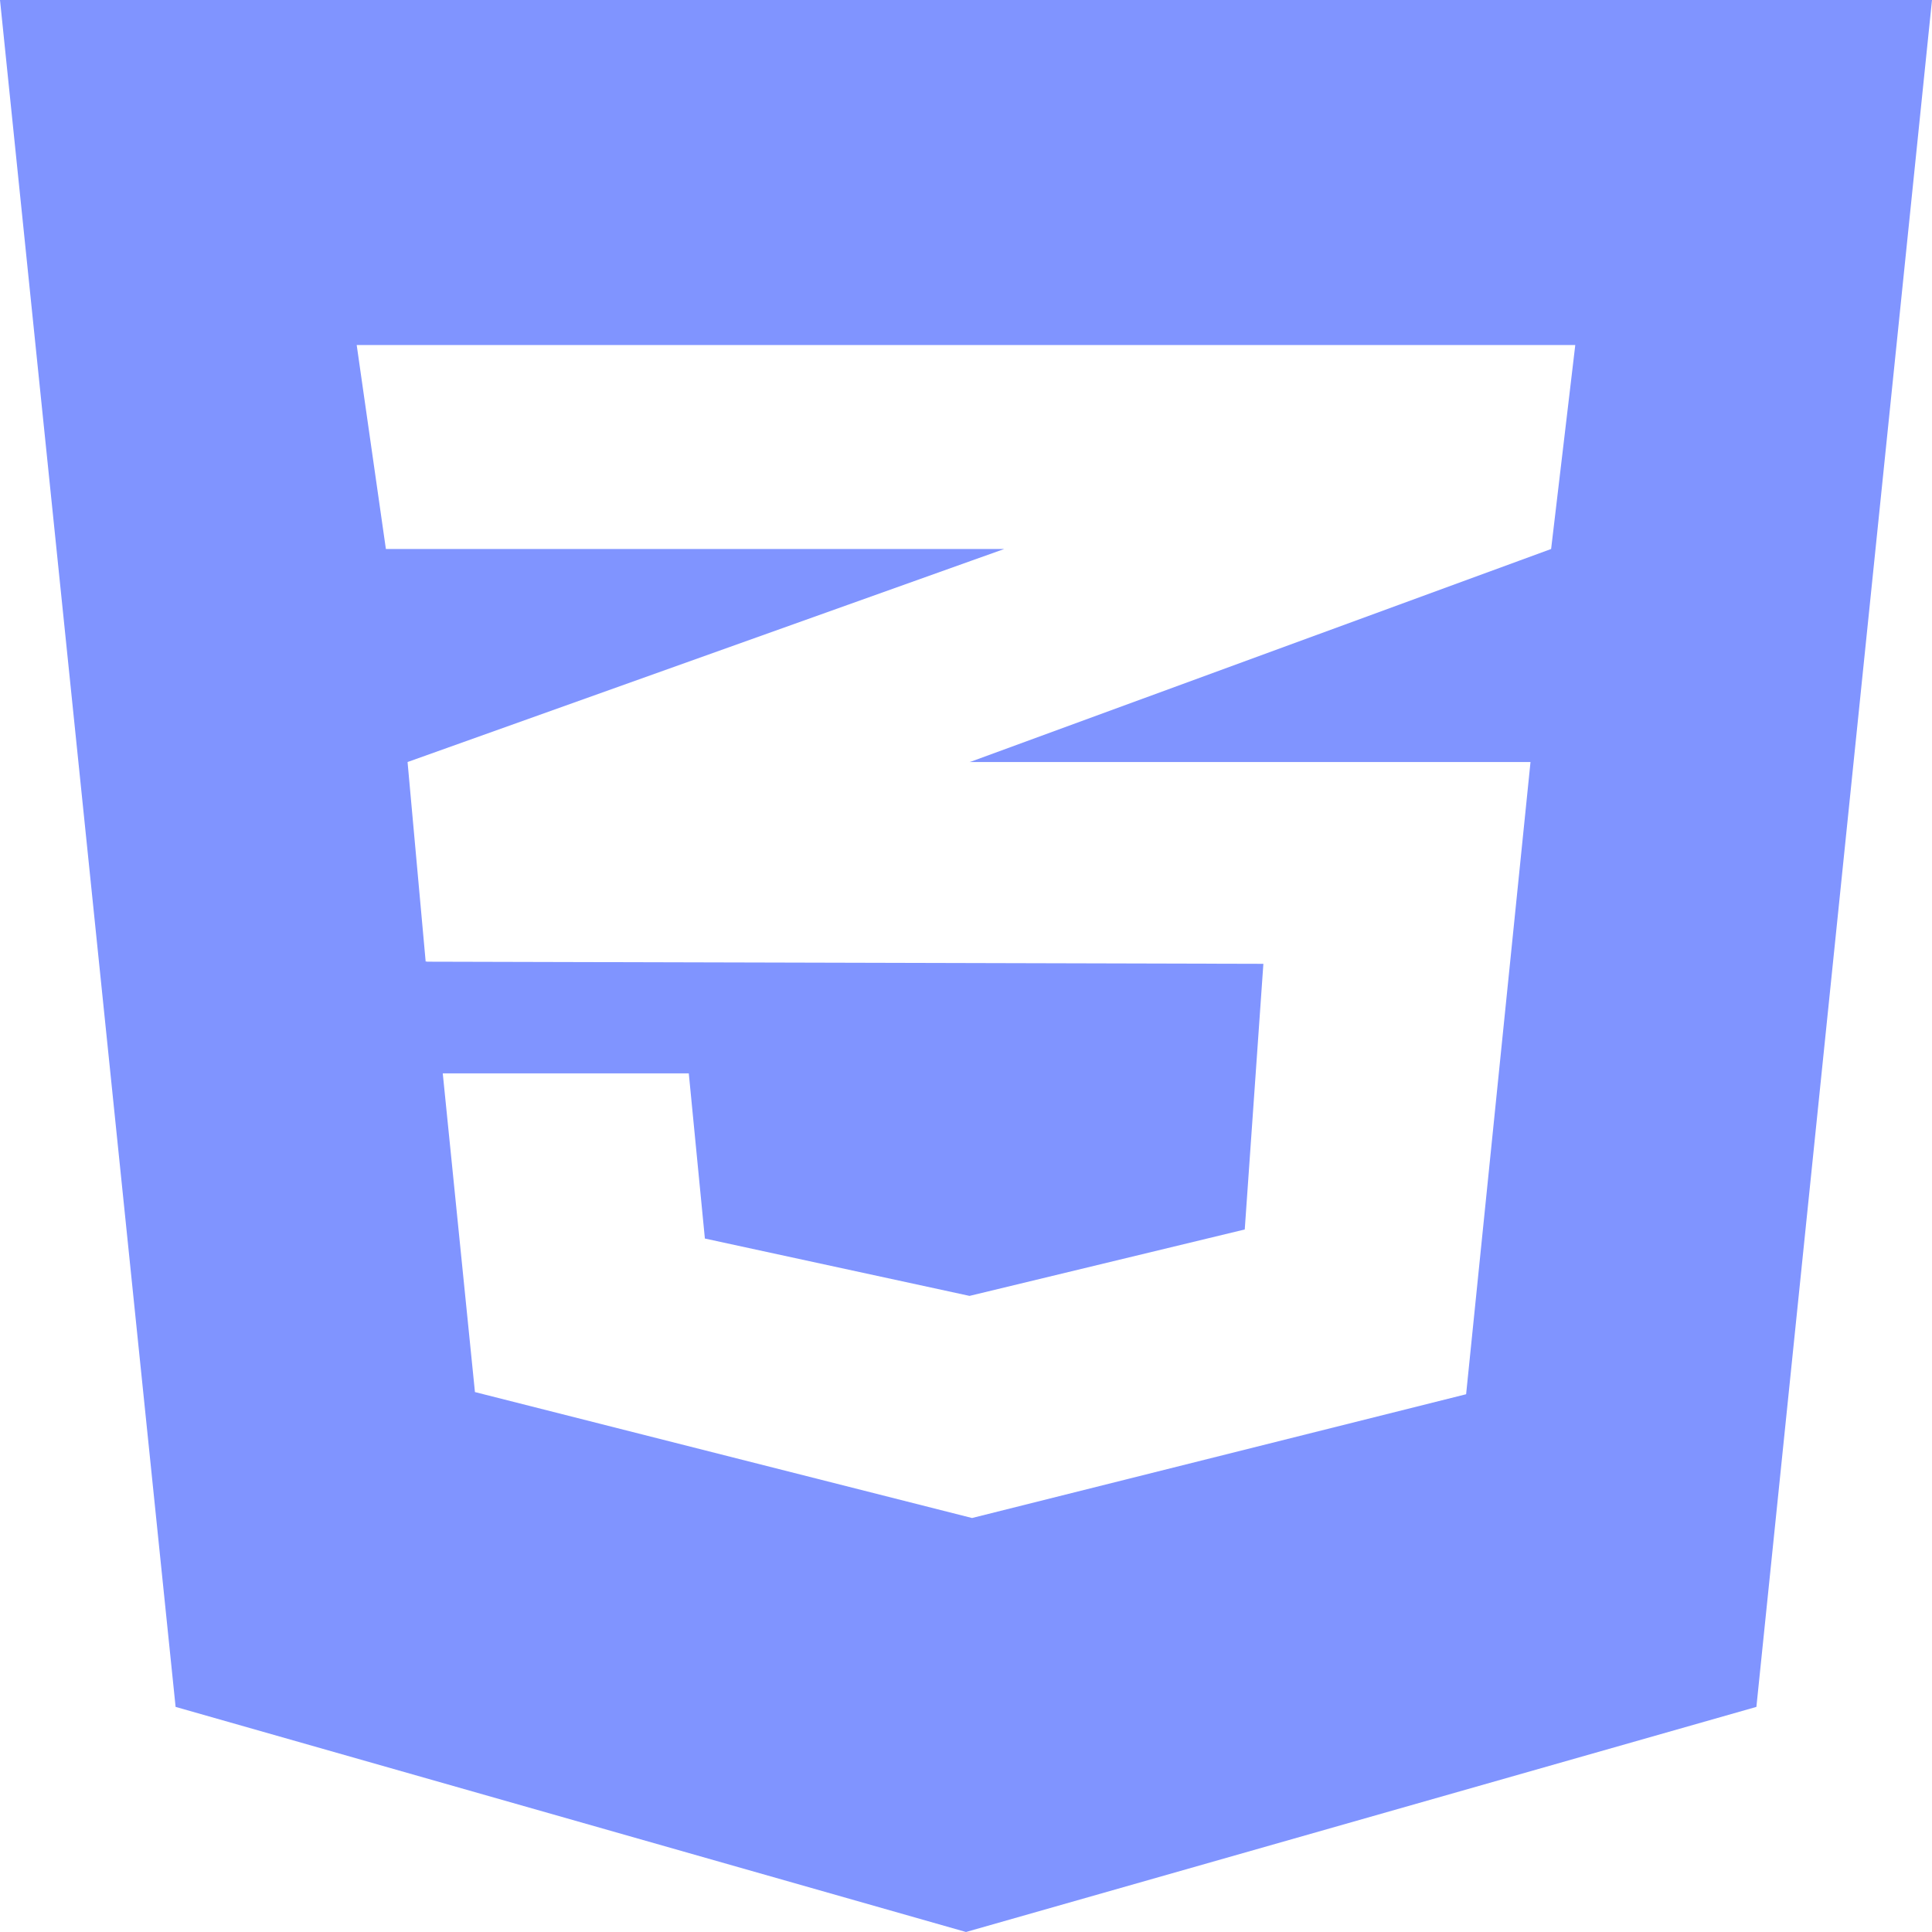 <svg xmlns="http://www.w3.org/2000/svg" width="64" height="64" viewBox="0 0 64 64">
  <path id="Icon_awesome-css3-alt" data-name="Icon awesome-css3-alt" d="M0,2.25,5.817,58.793,32,66.25l26.183-7.457L64,2.25ZM52.183,13.679l-.8,6.757L32.167,27.479l-.05.014H50.7L48.567,48.436,32.2,52.536,15.733,48.364,14.667,37.807h8.15l.533,5.471,8.767,1.9,9.117-2.2.617-8.8-27.717-.071v-.014l-.033.014-.6-6.614,18.683-6.671,1.083-.386H12.783l-.967-6.757Z" transform="translate(0 -2.25)" fill="#8094ff"/>
</svg>
